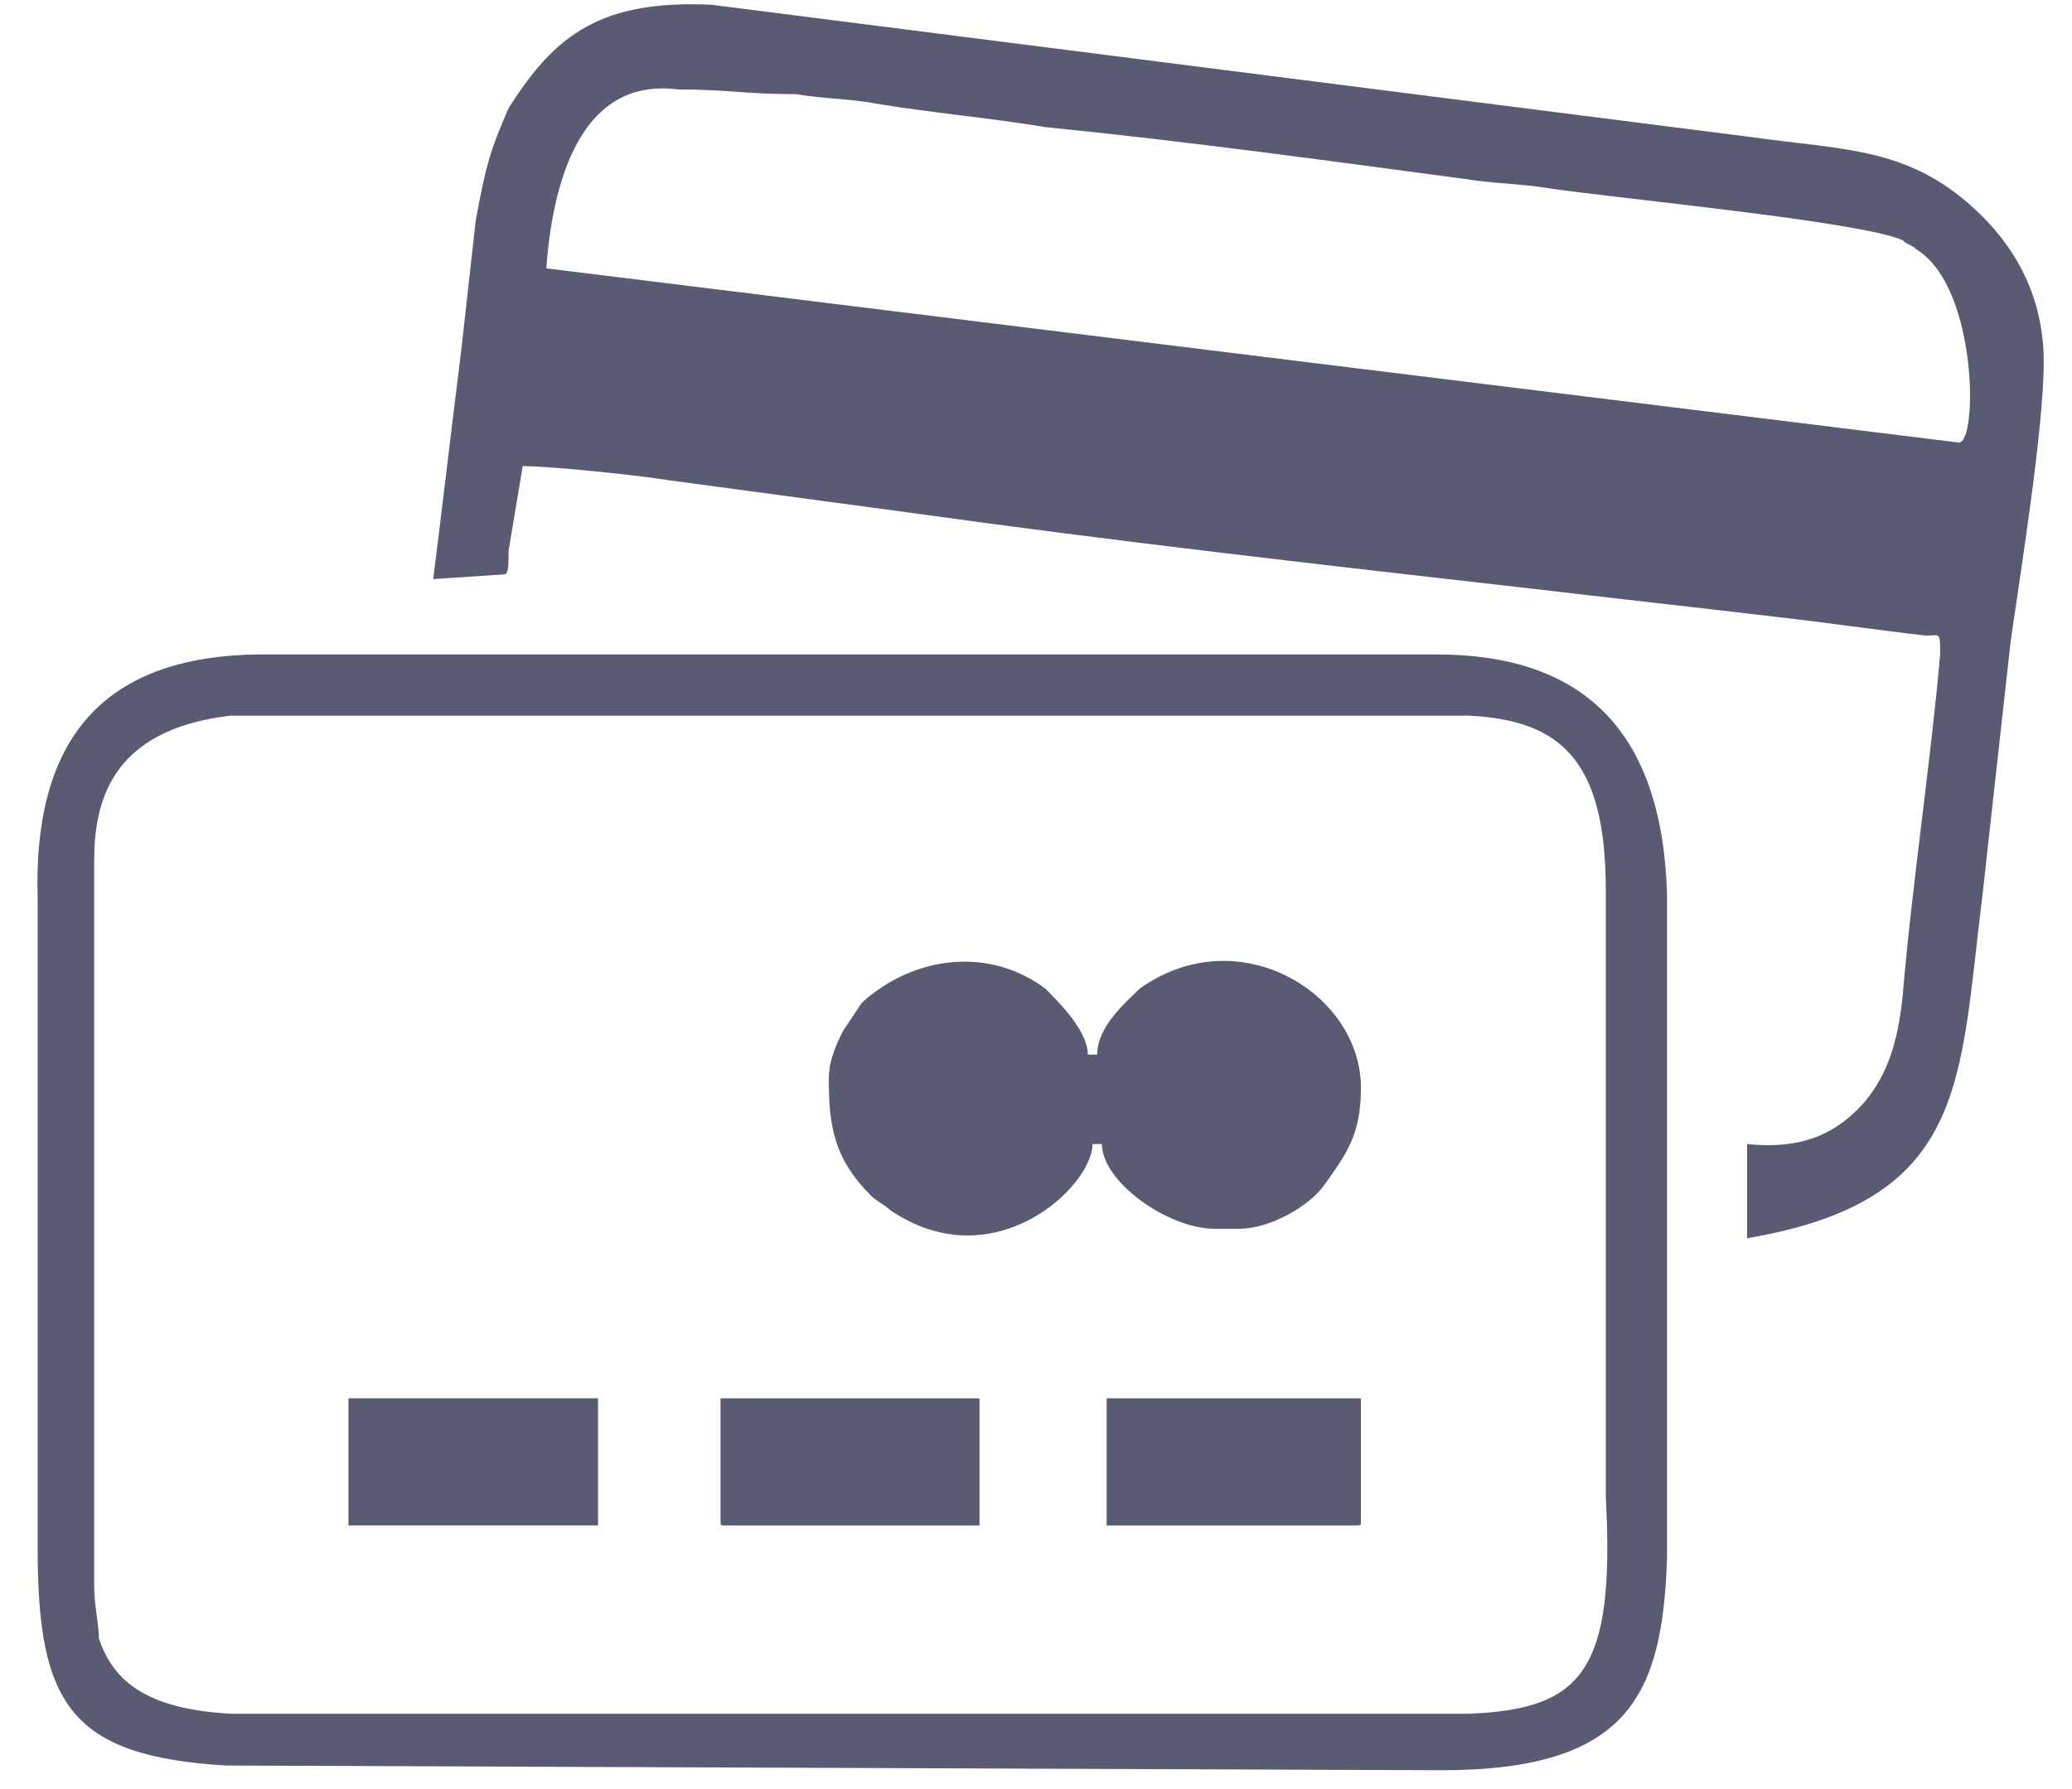 <?xml version="1.0" encoding="utf-8"?>
<!-- Generator: Adobe Illustrator 12.0.0, SVG Export Plug-In  -->
<!DOCTYPE svg PUBLIC "-//W3C//DTD SVG 1.1//EN" "http://www.w3.org/Graphics/SVG/1.1/DTD/svg11.dtd">
<svg  version="1.1" xmlns="http://www.w3.org/2000/svg" xmlns:xlink="http://www.w3.org/1999/xlink" xmlns:a="http://ns.adobe.com/AdobeSVGViewerExtensions/3.0/"
	 width="44" height="38" viewBox="-0.8 -0.1 44 38" enable-background="new -0.8 -0.1 44 38" xml:space="preserve">
<defs>
</defs>
<path fill-rule="evenodd" clip-rule="evenodd" fill="#585B71" d="M1.2,33.6V18.2c0-1.2,0.3-2.8,2.9-3.1h26.3
	c1.9,0.1,2.9,0.9,2.9,3.7v12.9c0.2,3.7-0.5,4.5-2.9,4.6H4.1c-1.8-0.1-2.5-0.7-2.8-1.6C1.3,34.4,1.2,34,1.2,33.6L1.2,33.6z M0,19
	v13.8c0,3.3,0.7,4.4,4,4.6l25.8,0.1c4,0,4.7-1.6,4.8-4.5V18.9c-0.1-3.5-1.8-5.1-4.9-5.1H4.8C1.2,13.8-0.1,15.8,0,19L0,19z"/>
<path fill-rule="evenodd" clip-rule="evenodd" fill="#585B71" d="M10.8,5.6c0.1-1.3,0.5-4.1,2.8-3.8l0,0c1.1,0,1.4,0.1,2.5,0.1
	C16.7,2,17.3,2,17.8,2.1c1.2,0.2,2.4,0.3,3.6,0.5c3,0.3,5.9,0.7,8.9,1.1c0.6,0.1,1.2,0.1,1.8,0.2c1.3,0.2,6.6,0.7,7.5,1.1
	c0.1,0.1,0.2,0.1,0.3,0.2c1.3,0.8,1.3,4.1,0.9,4.1 M14.3,0C12-0.1,11,0.6,10,2.2C9.6,3.1,9.5,3.5,9.3,4.6L9,7.3
	c-0.2,1.6-0.4,3.3-0.6,4.9l0,0l1.5-0.1c0.1,0,0.1-0.2,0.1-0.5l0.3-1.8c0.6,0,2.5,0.2,3.1,0.3l5.2,0.7c4.3,0.6,8.7,1.1,13.1,1.6
	c1.7,0.2,3.5,0.4,5.2,0.6c0.9,0.1,2.3,0.3,3.2,0.4c0.3,0,0.3-0.1,0.3,0.4c-0.2,2.3-0.6,4.9-0.8,7.3c-0.1,0.9-0.3,1.6-0.8,2.2
	c-0.7,0.8-1.5,1-2.5,0.9v2c4.7-0.8,4.5-3.3,5-7.3c0.1-0.9,0.2-1.8,0.3-2.7c0.1-0.9,0.2-1.8,0.3-2.7c0.2-1.4,0.7-4.5,0.7-5.9
	c0-1.4-0.6-2.4-1.3-3.1c-1.5-1.5-2.9-1.4-5-1.7"/>
<path fill-rule="evenodd" clip-rule="evenodd" fill="#585B71" d="M16.8,22.8c0,1,0.1,1.7,0.9,2.5c0.1,0.1,0.3,0.2,0.4,0.3
	c2.2,1.5,4.3-0.5,4.3-1.4h0.2C22.6,25,24,26,25,26h0.5c0.7,0,1.5-0.5,1.8-0.9c0.5-0.7,0.8-1.1,0.8-2.1c0-2-2.6-3.6-4.7-2.1
	c-0.3,0.3-0.9,0.8-0.9,1.4h-0.2c0-0.5-0.6-1.1-0.9-1.4c-1.2-0.9-2.8-0.7-3.9,0.3l-0.4,0.6C17,22,16.8,22.4,16.8,22.8L16.8,22.8z"/>
<path fill-rule="evenodd" clip-rule="evenodd" fill="#585B71" d="M14.5,32.2c0,0.1,0,0.1,0.1,0.1H20v-2.7h-5.5V32.2z"/>
<path fill-rule="evenodd" clip-rule="evenodd" fill="#585B71" d="M22.7,32.3H28c0.1,0,0.1,0,0.1-0.1v-2.6h-5.4V32.3z"/>
<rect x="6.6" y="29.6" fill-rule="evenodd" clip-rule="evenodd" fill="#585B71" width="5.3" height="2.7"/>
</svg>
